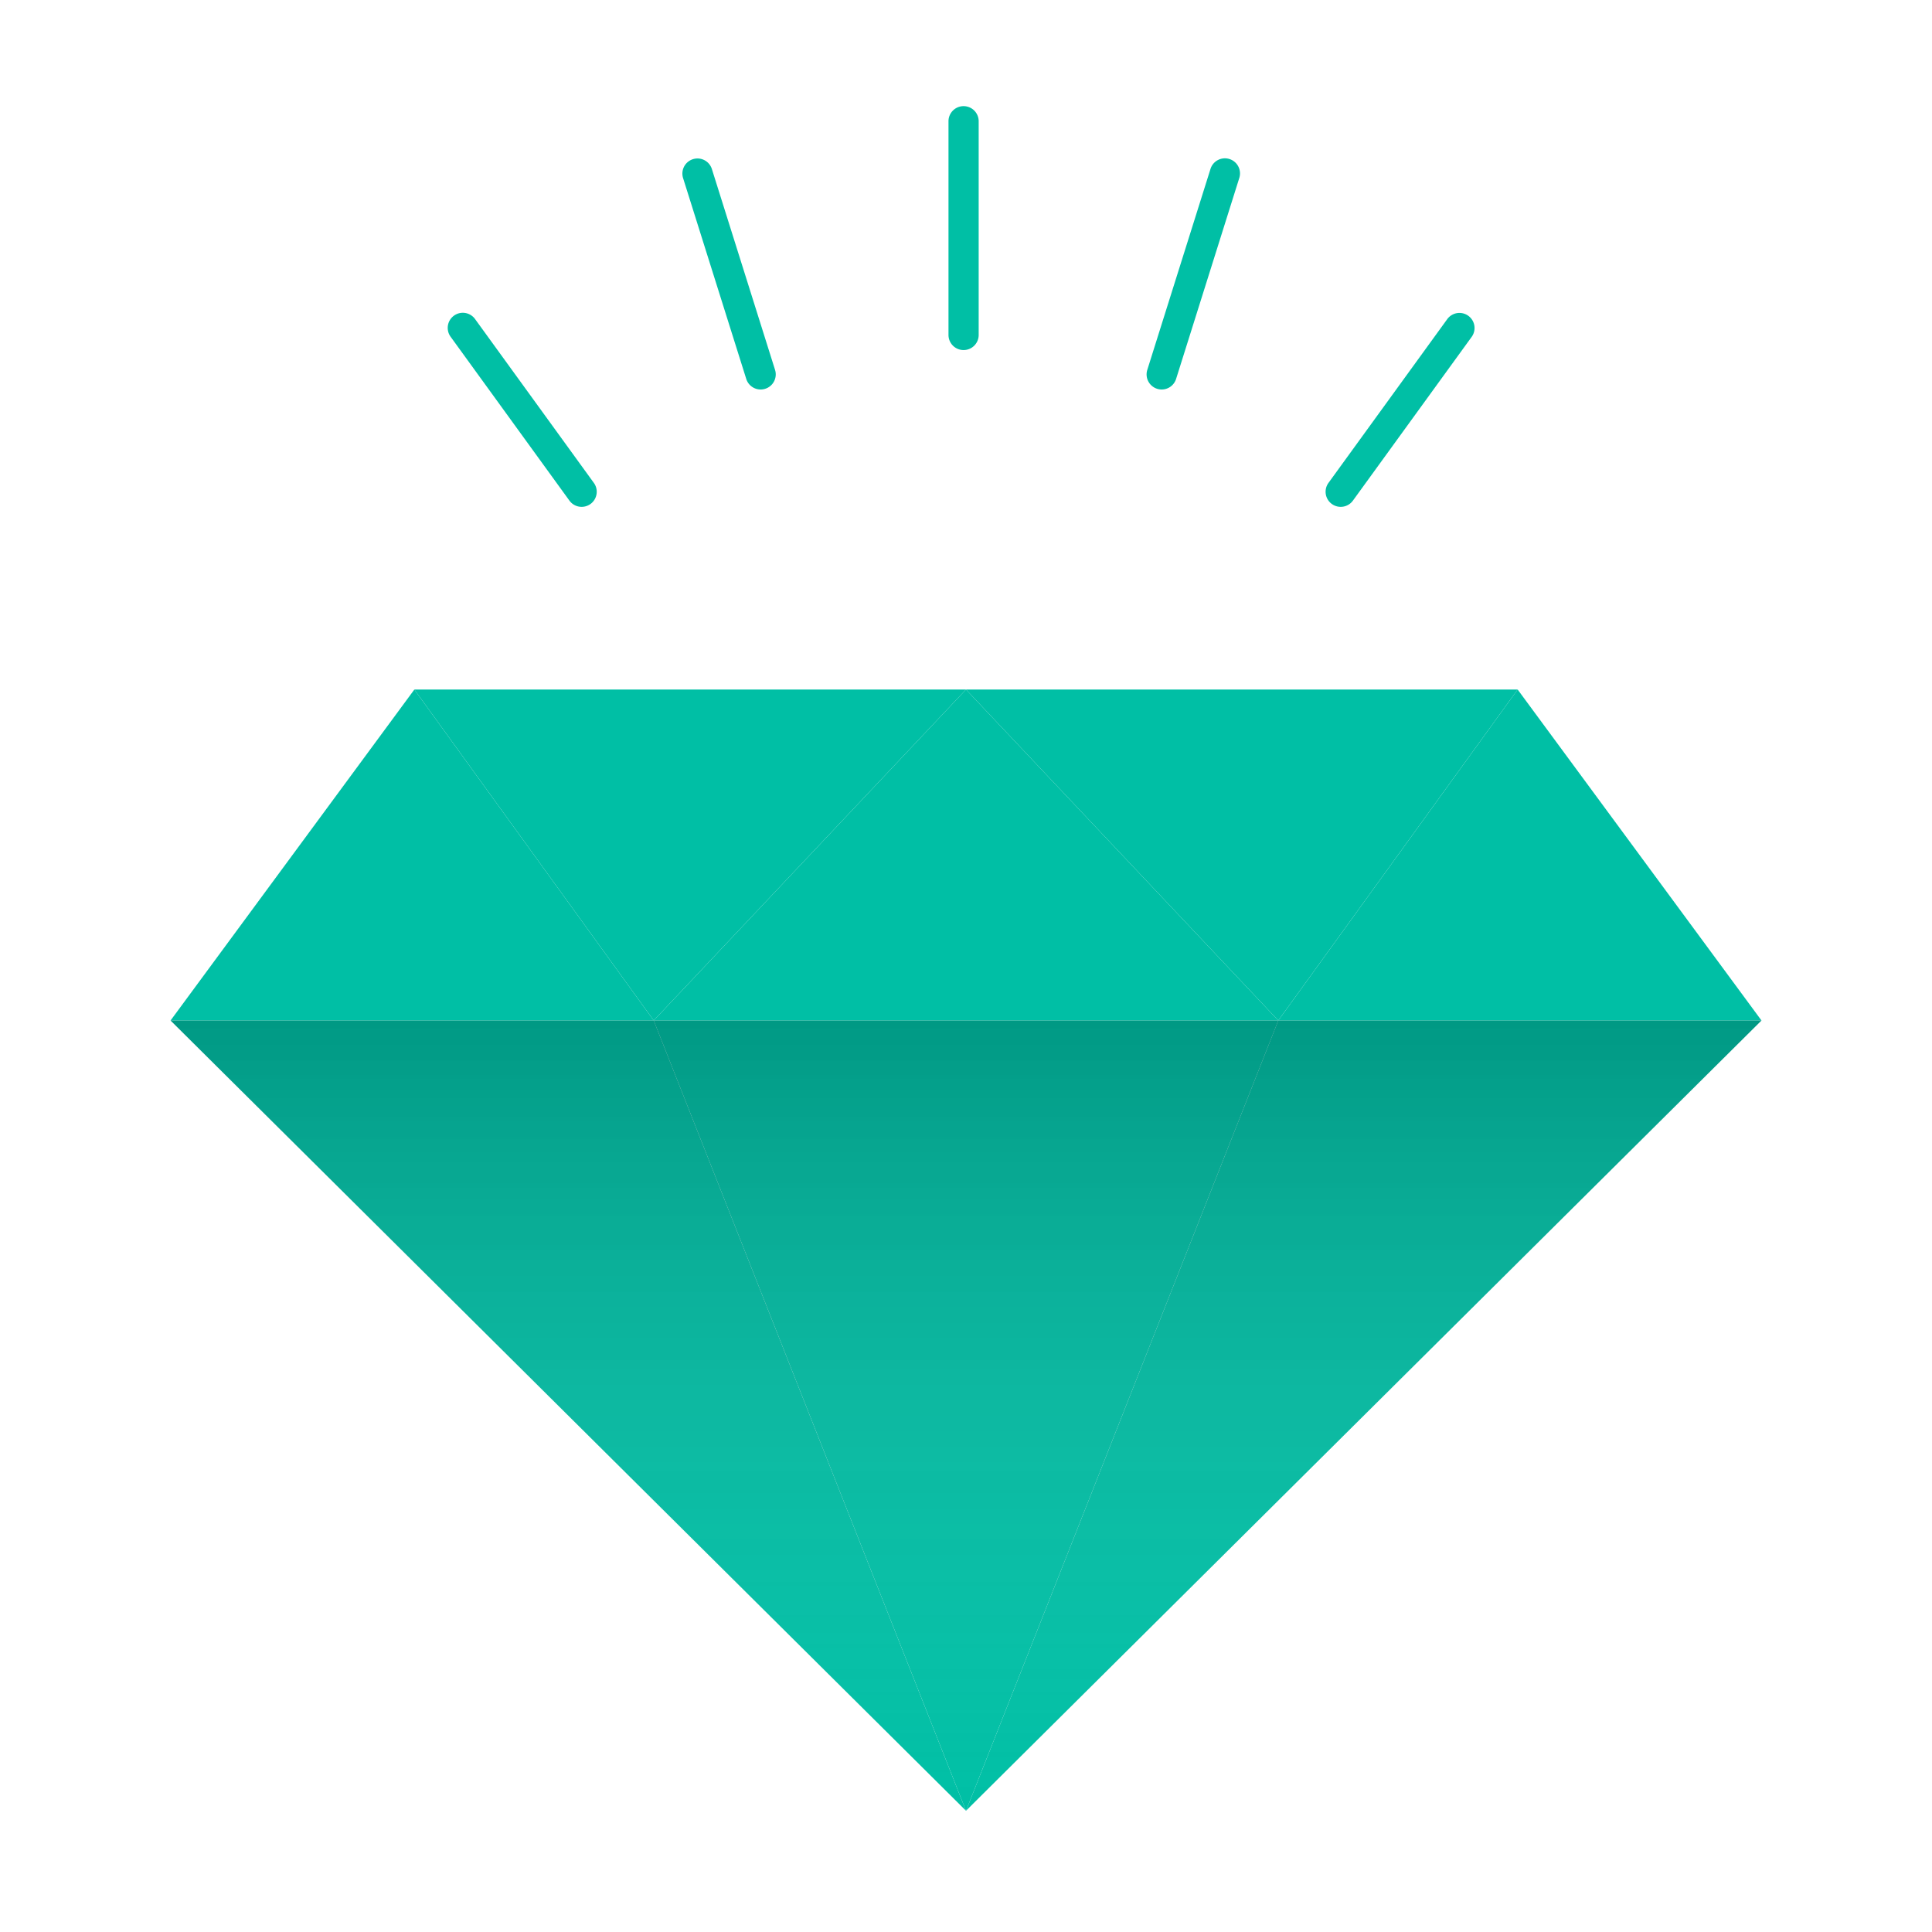 <svg viewBox="0 0 512 512" xml:space="preserve" xmlns="http://www.w3.org/2000/svg"><path fill="#00bfa5" d="m402.19 182.73 64.62 87.71H338.76z" class="fill-ffc035"></path><path fill="#00bfa5" d="m402.19 182.73-63.43 87.71L256 182.73z" class="fill-c98b0e"></path><path fill="#00bfa5" d="m256 182.73 82.76 87.71H173.24z" class="fill-ffc035"></path><path fill="#00bfa5" d="m256 182.73-82.76 87.71-63.43-87.71z" class="fill-c98b0e"></path><path fill="#00bfa5" d="m109.81 182.73 63.43 87.71H45.2z" class="fill-ffc035"></path><path fill="#00bfa5" d="M256 479.87 45.2 270.44h128.04z" class="fill-c98b0e"></path><path fill="#00bfa5" d="M338.76 270.44 256 479.87l-82.76-209.43z" class="fill-ffc035"></path><path fill="#00bfa5" d="M466.81 270.44 256 479.87l82.76-209.43z" class="fill-c98b0e"></path><path fill="none" d="M256 479.87 45.2 270.44l64.61-87.71H256M256 479.87l210.81-209.43-64.62-87.71H256M45.2 270.44h421.61M256 479.87l-82.76-209.43M256 479.87l82.76-209.43M173.24 270.44l-63.43-87.71M173.24 270.44 256 182.73M256 182.73l82.76 87.71M338.76 270.44l63.43-87.71"></path><path d="M255.36 92.77a4 4 0 0 1-4-4V32.13a4 4 0 0 1 8 0v56.64a4 4 0 0 1-4 4zM201.579 103.221a4.002 4.002 0 0 1-3.815-2.801l-16.74-53.22a4 4 0 1 1 7.632-2.4l16.74 53.22a4 4 0 0 1-3.817 5.201zM154.144 134.32a3.997 3.997 0 0 1-3.242-1.652l-31.46-43.39a4 4 0 1 1 6.476-4.696l31.46 43.39a4 4 0 0 1-3.234 6.348zM307.861 103.221a4 4 0 0 1-3.816-5.201l16.739-53.22a4 4 0 1 1 7.631 2.4l-16.739 53.22a4.002 4.002 0 0 1-3.815 2.801zM355.297 134.32a4 4 0 0 1-3.236-6.349l31.47-43.39a4 4 0 0 1 6.477 4.697l-31.47 43.39a3.996 3.996 0 0 1-3.241 1.652z" fill="#00bfa5" class="fill-ffc035"></path><linearGradient gradientUnits="userSpaceOnUse" id="a" x1="256.005" x2="256.005" y1="270.44" y2="479.87"><stop offset="0" stop-color="#000000" class="stop-color-000000"></stop><stop offset="1" stop-color="#ffffff" stop-opacity="0" class="stop-color-ffffff"></stop></linearGradient><path fill="url(#a)" opacity=".2" d="M466.81 270.44 256 479.87 45.2 270.44z" class="fillurl(-a)"></path></svg>